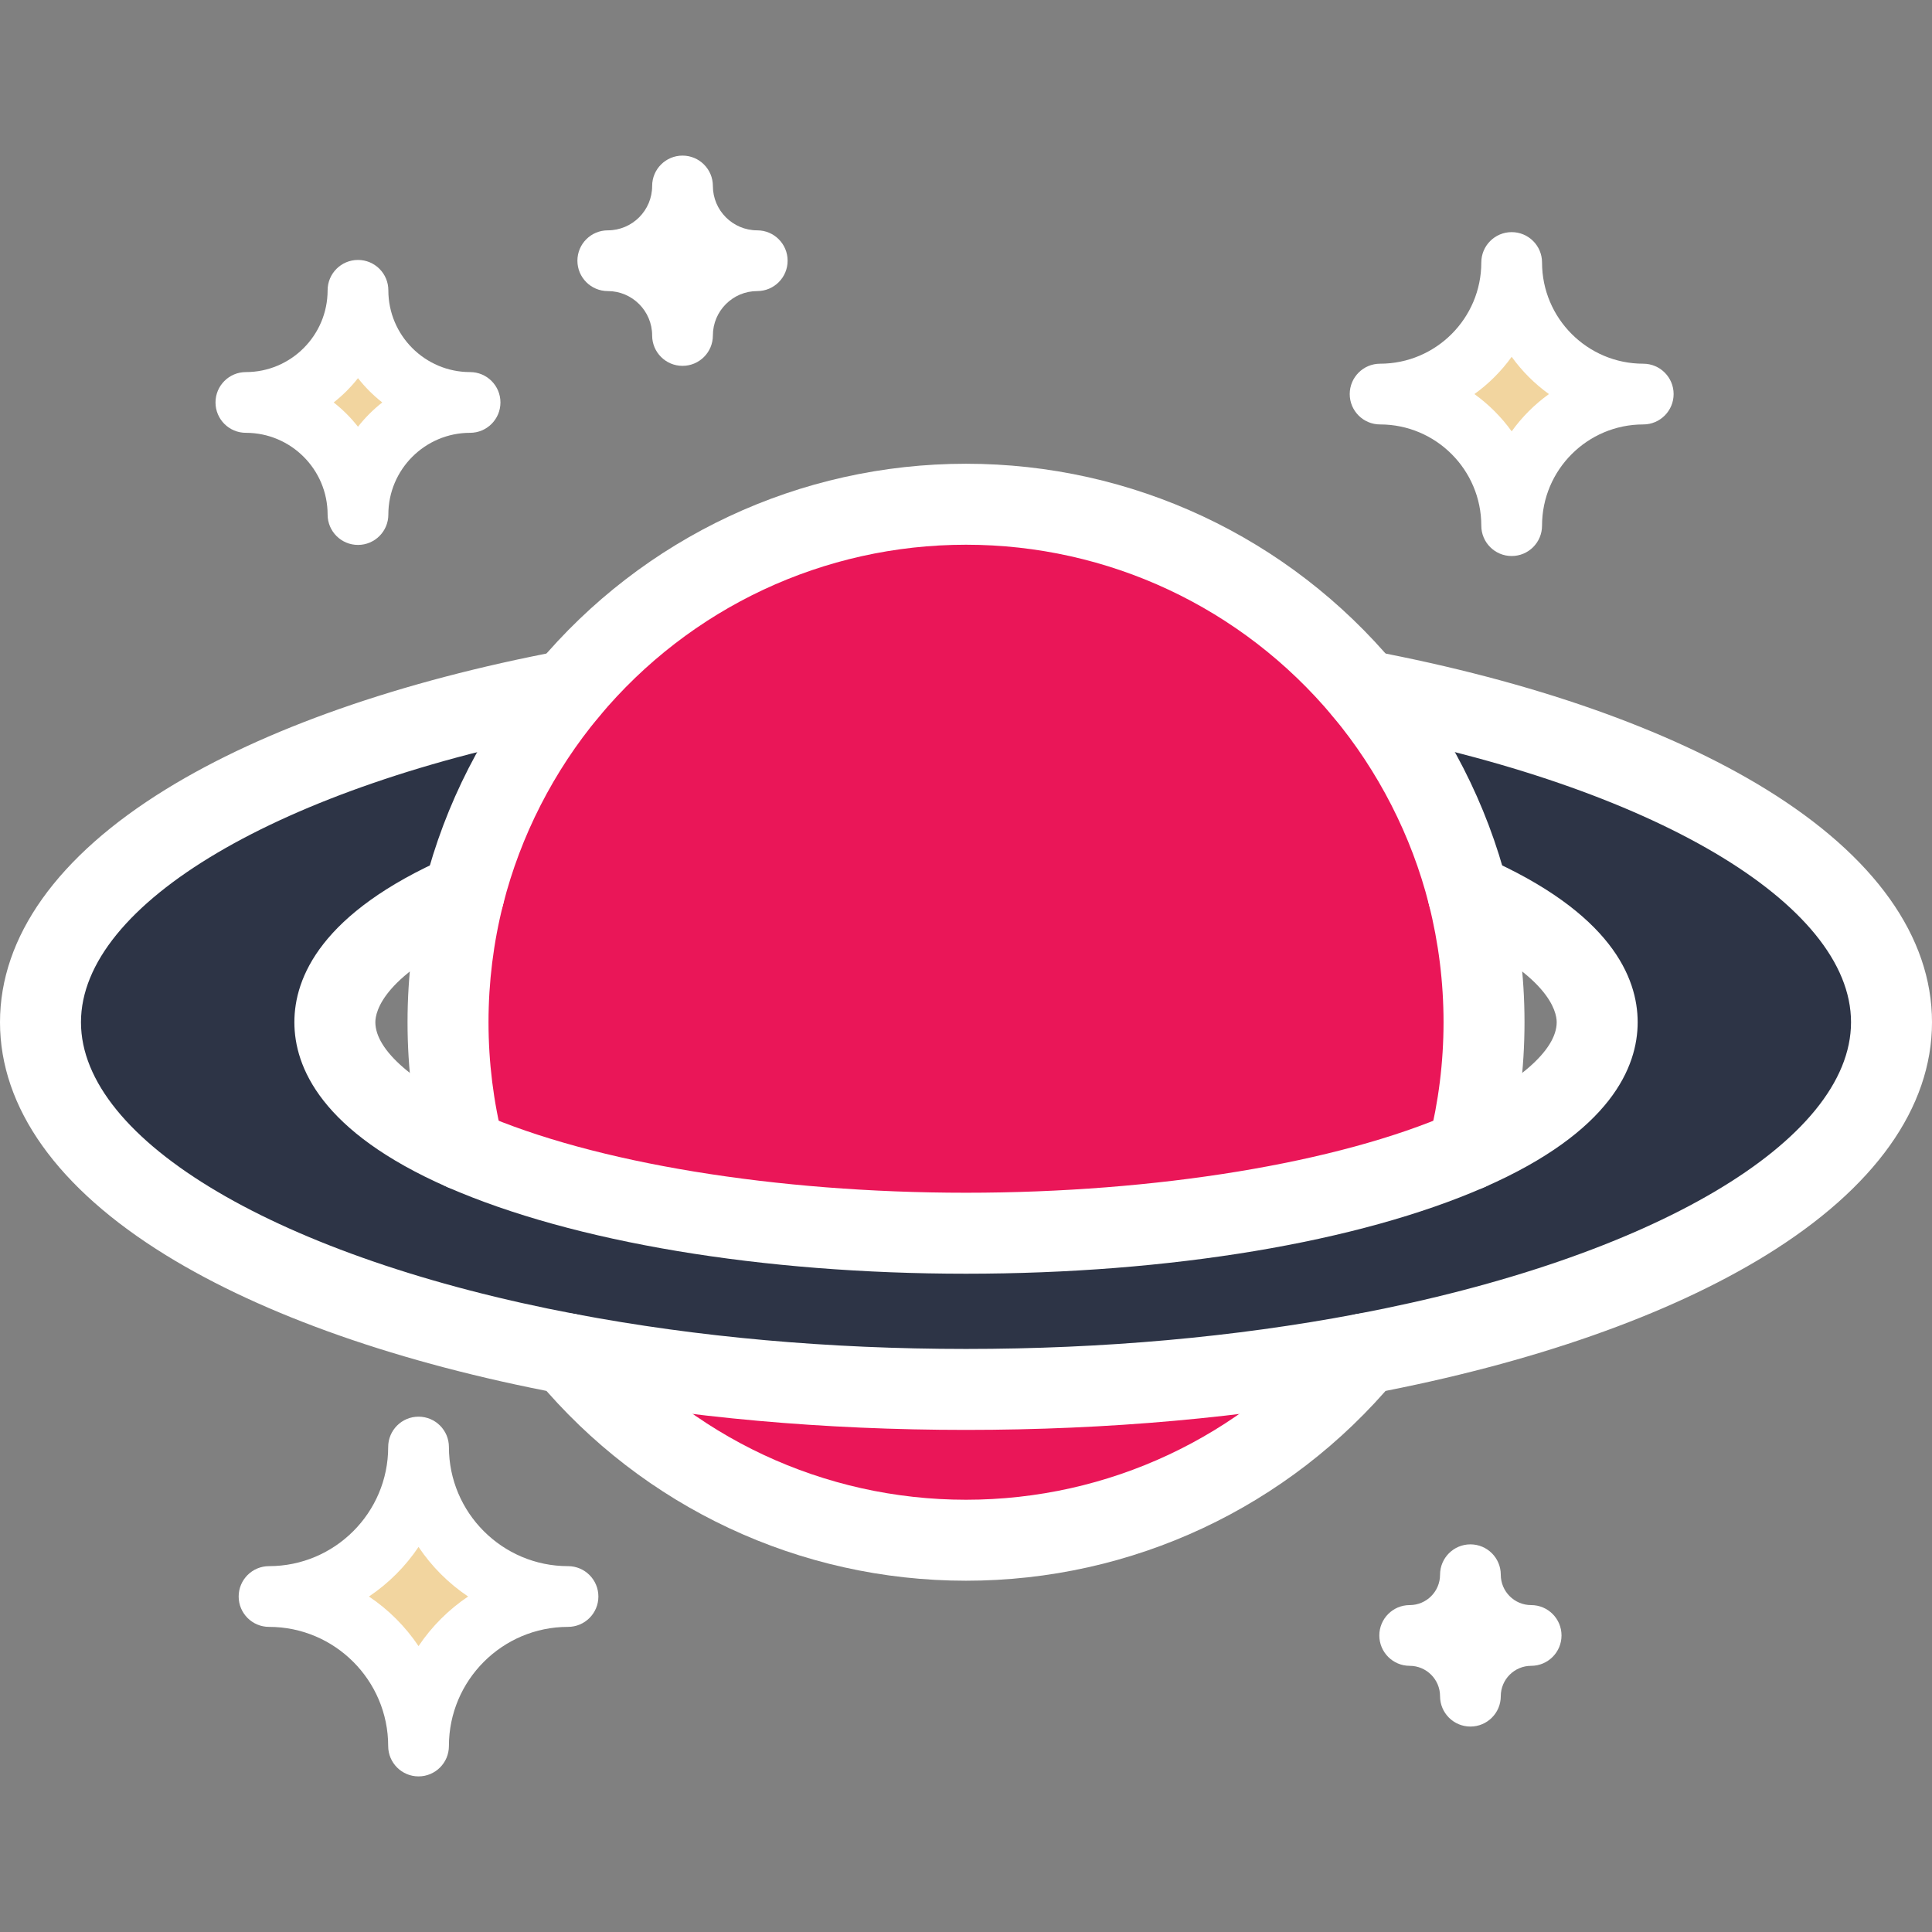 <svg xmlns="http://www.w3.org/2000/svg" xmlns:xlink="http://www.w3.org/1999/xlink" version="1.1" id="Layer_1" viewBox="0 0 477.2 477.2" xml:space="preserve" fill="#000000"><rect x="0" y="0" width="477.2" height="477.2" fill="#808080" stroke="none"/><g id="SVGRepo_bgCarrier" stroke-width="0"></g><g id="SVGRepo_tracerCarrier" stroke-linecap="round" stroke-linejoin="round" stroke="#CCCCCC" stroke-width="1.909"></g><g id="SVGRepo_iconCarrier"> <g id="_x32_7._Planet"> <g id="XMLID_13_"> <g> <g> <path style="fill:#2d3446;" d="M336.91,170.585c77.04,14.57,130.29,45.77,130.29,81.9c0,36.14-53.25,67.34-130.29,81.91 c-29.78,5.64-63.11,8.79-98.31,8.79c-35.19,0-68.52-3.15-98.3-8.79C63.25,319.825,10,288.625,10,252.485 c0-36.13,53.25-67.33,130.3-81.9c-12.03,14.42-20.95,31.54-25.71,50.31c-20,8.77-31.88,19.72-31.88,31.59 c0,11.88,11.88,22.83,31.88,31.6c28.49,12.47,73.44,20.52,124.01,20.52c50.58,0,95.53-8.05,124.02-20.52 c20-8.77,31.88-19.72,31.88-31.6c0-11.87-11.88-22.82-31.88-31.59C357.86,202.125,348.94,185.005,336.91,170.585z"></path> </g> <g> <path style="fill:#F2D59F;" d="M373.38,64.835c0,17.96,14.54,32.5,32.5,32.5c-17.96,0-32.5,14.56-32.5,32.5 c0-17.94-14.55-32.5-32.5-32.5C358.83,97.335,373.38,82.795,373.38,64.835z"></path> </g> <g> <path style="fill:#F2D59F;" d="M363.19,388.955c0,8.29,6.71,15,15,15c-8.29,0-15,6.72-15,15c0-8.28-6.72-15-15-15 C356.47,403.955,363.19,397.245,363.19,388.955z"></path> </g> <g> <path style="fill:#EA1658;" d="M362.62,220.895c2.56,10.11,3.93,20.69,3.93,31.59c0,10.91-1.37,21.49-3.93,31.6 c-28.49,12.47-73.44,20.52-124.02,20.52c-50.57,0-95.52-8.05-124.01-20.52c-2.57-10.11-3.93-20.69-3.93-31.6 c0-10.9,1.36-21.48,3.93-31.59c4.76-18.77,13.68-35.89,25.71-50.31c23.47-28.14,58.8-46.04,98.3-46.04 c39.51,0,74.83,17.9,98.31,46.04C348.94,185.005,357.86,202.125,362.62,220.895z"></path> </g> <g> <path style="fill:#EA1658;" d="M336.91,334.395c-23.48,28.14-58.8,46.04-98.31,46.04c-39.5,0-74.83-17.9-98.3-46.04 c29.78,5.64,63.11,8.79,98.3,8.79C273.8,343.185,307.13,340.035,336.91,334.395z"></path> </g> <g> <path style="fill:#F2D59F;" d="M103.38,357.415c0,20.39,16.53,36.92,36.92,36.92c-20.39,0-36.92,16.54-36.92,36.93 c0-20.39-16.53-36.93-36.93-36.93C86.85,394.335,103.38,377.805,103.38,357.415z"></path> </g> <g> <path style="fill:#F2D59F;" d="M88.42,71.705c0,15.3,12.4,27.7,27.69,27.7c-15.29,0-27.69,12.4-27.69,27.69 c0-15.29-12.4-27.69-27.69-27.69C76.02,99.405,88.42,87.005,88.42,71.705z"></path> </g> </g> <g> <g> <path style="fill:#ffffff;" d="M238.6,390.435c-41.042,0-79.67-18.091-105.98-49.635c-3.537-4.241-2.967-10.548,1.274-14.085 c4.243-3.537,10.548-2.966,14.085,1.274c22.497,26.975,55.527,42.445,90.62,42.445c35.089,0,68.123-15.472,90.632-42.446 c3.539-4.242,9.845-4.811,14.085-1.271c4.241,3.538,4.81,9.844,1.271,14.084C318.269,372.344,279.638,390.435,238.6,390.435z"></path> </g> <g> <path style="fill:#ffffff;" d="M114.583,294.087c-4.465,0.001-8.534-3.012-9.685-7.538c-2.812-11.063-4.238-22.523-4.238-34.064 c0-11.533,1.426-22.991,4.238-34.054c5.01-19.757,14.597-38.519,27.723-54.252c26.307-31.542,64.935-49.634,105.979-49.634 c41.039,0,79.669,18.091,105.988,49.634c13.126,15.733,22.713,34.495,27.725,54.258c2.812,11.105,4.237,22.559,4.237,34.048 c0,11.496-1.425,22.954-4.236,34.056c-1.355,5.353-6.796,8.591-12.148,7.239c-5.354-1.355-8.595-6.795-7.239-12.149 c2.405-9.497,3.624-19.303,3.624-29.145c0-9.835-1.219-19.638-3.624-29.135c-4.28-16.877-12.474-32.908-23.695-46.358 c-22.507-26.975-55.542-42.446-90.631-42.446c-35.093,0-68.123,15.471-90.62,42.445c-11.222,13.451-19.416,29.482-23.696,46.362 c-2.405,9.459-3.624,19.259-3.624,29.132c0,9.88,1.219,19.684,3.622,29.137c1.36,5.353-1.875,10.795-7.228,12.155 C116.227,293.987,115.398,294.087,114.583,294.087z"></path> </g> <g> <path style="fill:#ffffff;" d="M238.6,353.185c-35.051,0-68.749-3.017-100.161-8.965c-39.608-7.49-73.3-19.309-97.429-34.178 C14.181,293.509,0,273.606,0,252.485c0-21.117,14.181-41.017,41.01-57.549c24.131-14.868,57.823-26.687,97.432-34.177 c5.426-1.02,10.658,2.541,11.684,7.968c1.026,5.427-2.541,10.658-7.968,11.685C69.092,194.227,20,223.192,20,252.485 c0,29.299,49.092,58.268,122.158,72.084c30.19,5.718,62.637,8.616,96.442,8.616c33.811,0,66.262-2.898,96.449-8.615 c73.063-13.818,122.151-42.787,122.151-72.085c0-29.293-49.087-58.257-122.148-72.073c-5.426-1.026-8.994-6.258-7.967-11.685 c1.026-5.427,6.252-8.989,11.684-7.968c39.605,7.49,73.293,19.309,97.423,34.177c26.828,16.532,41.009,36.433,41.009,57.549 c0,21.121-14.181,41.024-41.009,57.558c-24.128,14.869-57.816,26.688-97.423,34.179 C307.359,350.169,273.657,353.185,238.6,353.185z"></path> </g> <g> <path style="fill:#ffffff;" d="M238.6,314.605c-50.346,0-97.007-7.785-128.02-21.358C79.279,279.52,72.71,263.504,72.71,252.485 c0-11.015,6.569-27.024,37.864-40.748c5.059-2.219,10.957,0.084,13.174,5.143c2.218,5.058-0.084,10.956-5.142,13.174 C94.578,240.59,92.71,249.886,92.71,252.485c0,6.941,9.681,15.332,25.896,22.442c28.149,12.32,73.008,19.678,119.994,19.678 c46.991,0,91.855-7.357,120.01-19.681c16.209-7.107,25.89-15.497,25.89-22.439c0-2.599-1.868-11.895-25.896-22.432 c-5.058-2.218-7.36-8.116-5.142-13.174c2.218-5.059,8.117-7.361,13.174-5.143c31.295,13.724,37.864,29.733,37.864,40.748 c0,11.02-6.569,27.035-37.864,40.759C335.617,306.82,288.952,314.605,238.6,314.605z"></path> </g> <g> <path style="fill:#ffffff;" d="M363.19,426.456c-4.142,0-7.5-3.358-7.5-7.5c0-4.136-3.364-7.5-7.5-7.5 c-4.142,0-7.5-3.358-7.5-7.5c0-4.143,3.358-7.5,7.5-7.5c4.136,0,7.5-3.364,7.5-7.5c0-4.143,3.358-7.5,7.5-7.5 c4.142,0,7.5,3.357,7.5,7.5c0,4.136,3.364,7.5,7.5,7.5c4.142,0,7.5,3.357,7.5,7.5c0,4.142-3.358,7.5-7.5,7.5 c-4.136,0-7.5,3.364-7.5,7.5C370.69,423.098,367.332,426.456,363.19,426.456z"></path> </g> <path style="fill:#ffffff;" d="M187.04,56.895c-6.043,0-10.96-4.917-10.96-10.96c0-4.143-3.358-7.5-7.5-7.5s-7.5,3.357-7.5,7.5 c0,6.043-4.917,10.96-10.96,10.96c-4.142,0-7.5,3.357-7.5,7.5c0,4.143,3.358,7.5,7.5,7.5c6.043,0,10.96,4.921,10.96,10.97 c0,4.143,3.358,7.5,7.5,7.5s7.5-3.357,7.5-7.5c0-6.049,4.917-10.97,10.96-10.97c4.142,0,7.5-3.357,7.5-7.5 C194.54,60.252,191.182,56.895,187.04,56.895z"></path> <g> <path style="fill:#ffffff;" d="M88.42,134.595c-4.142,0-7.5-3.357-7.5-7.5c0-11.133-9.057-20.19-20.19-20.19 c-4.142,0-7.5-3.357-7.5-7.5s3.358-7.5,7.5-7.5c11.133,0,20.19-9.062,20.19-20.199c0-4.143,3.358-7.5,7.5-7.5s7.5,3.357,7.5,7.5 c0,11.138,9.057,20.199,20.19,20.199c4.142,0,7.5,3.357,7.5,7.5s-3.358,7.5-7.5,7.5c-11.133,0-20.19,9.058-20.19,20.19 C95.92,131.238,92.562,134.595,88.42,134.595z M82.422,99.404c2.231,1.751,4.247,3.767,5.998,5.998 c1.751-2.232,3.767-4.247,5.998-5.998c-2.231-1.752-4.247-3.768-5.998-5.999C86.668,95.636,84.653,97.652,82.422,99.404z"></path> </g> <g> <path style="fill:#ffffff;" d="M103.38,438.765c-4.142,0-7.5-3.357-7.5-7.5c0-16.227-13.202-29.43-29.43-29.43 c-4.142,0-7.5-3.357-7.5-7.5c0-4.143,3.358-7.5,7.5-7.5c16.228,0,29.43-13.197,29.43-29.42c0-4.143,3.358-7.5,7.5-7.5 s7.5,3.357,7.5,7.5c0,16.223,13.198,29.42,29.42,29.42c4.142,0,7.5,3.357,7.5,7.5c0,4.143-3.358,7.5-7.5,7.5 c-16.223,0-29.42,13.202-29.42,29.43C110.88,435.408,107.522,438.765,103.38,438.765z M91.129,394.336 c4.838,3.244,9.006,7.411,12.25,12.25c3.244-4.839,7.41-9.006,12.248-12.25c-4.838-3.243-9.004-7.41-12.248-12.247 C100.135,386.926,95.968,391.093,91.129,394.336z"></path> </g> <g> <path style="fill:#ffffff;" d="M373.38,137.336c-4.142,0-7.5-3.357-7.5-7.5c0-13.785-11.215-25-25-25 c-4.142,0-7.5-3.357-7.5-7.5c0-4.143,3.358-7.5,7.5-7.5c13.785,0,25-11.215,25-25c0-4.143,3.358-7.5,7.5-7.5 c4.142,0,7.5,3.357,7.5,7.5c0,13.785,11.215,25,25,25c4.142,0,7.5,3.357,7.5,7.5c0,4.143-3.358,7.5-7.5,7.5 c-13.785,0-25,11.215-25,25C380.88,133.978,377.522,137.336,373.38,137.336z M364.174,97.336 c3.546,2.549,6.657,5.66,9.206,9.205c2.548-3.545,5.66-6.656,9.206-9.205c-3.546-2.549-6.657-5.66-9.206-9.205 C370.831,91.675,367.72,94.787,364.174,97.336z"></path> </g> </g> </g> </g> </g></svg>